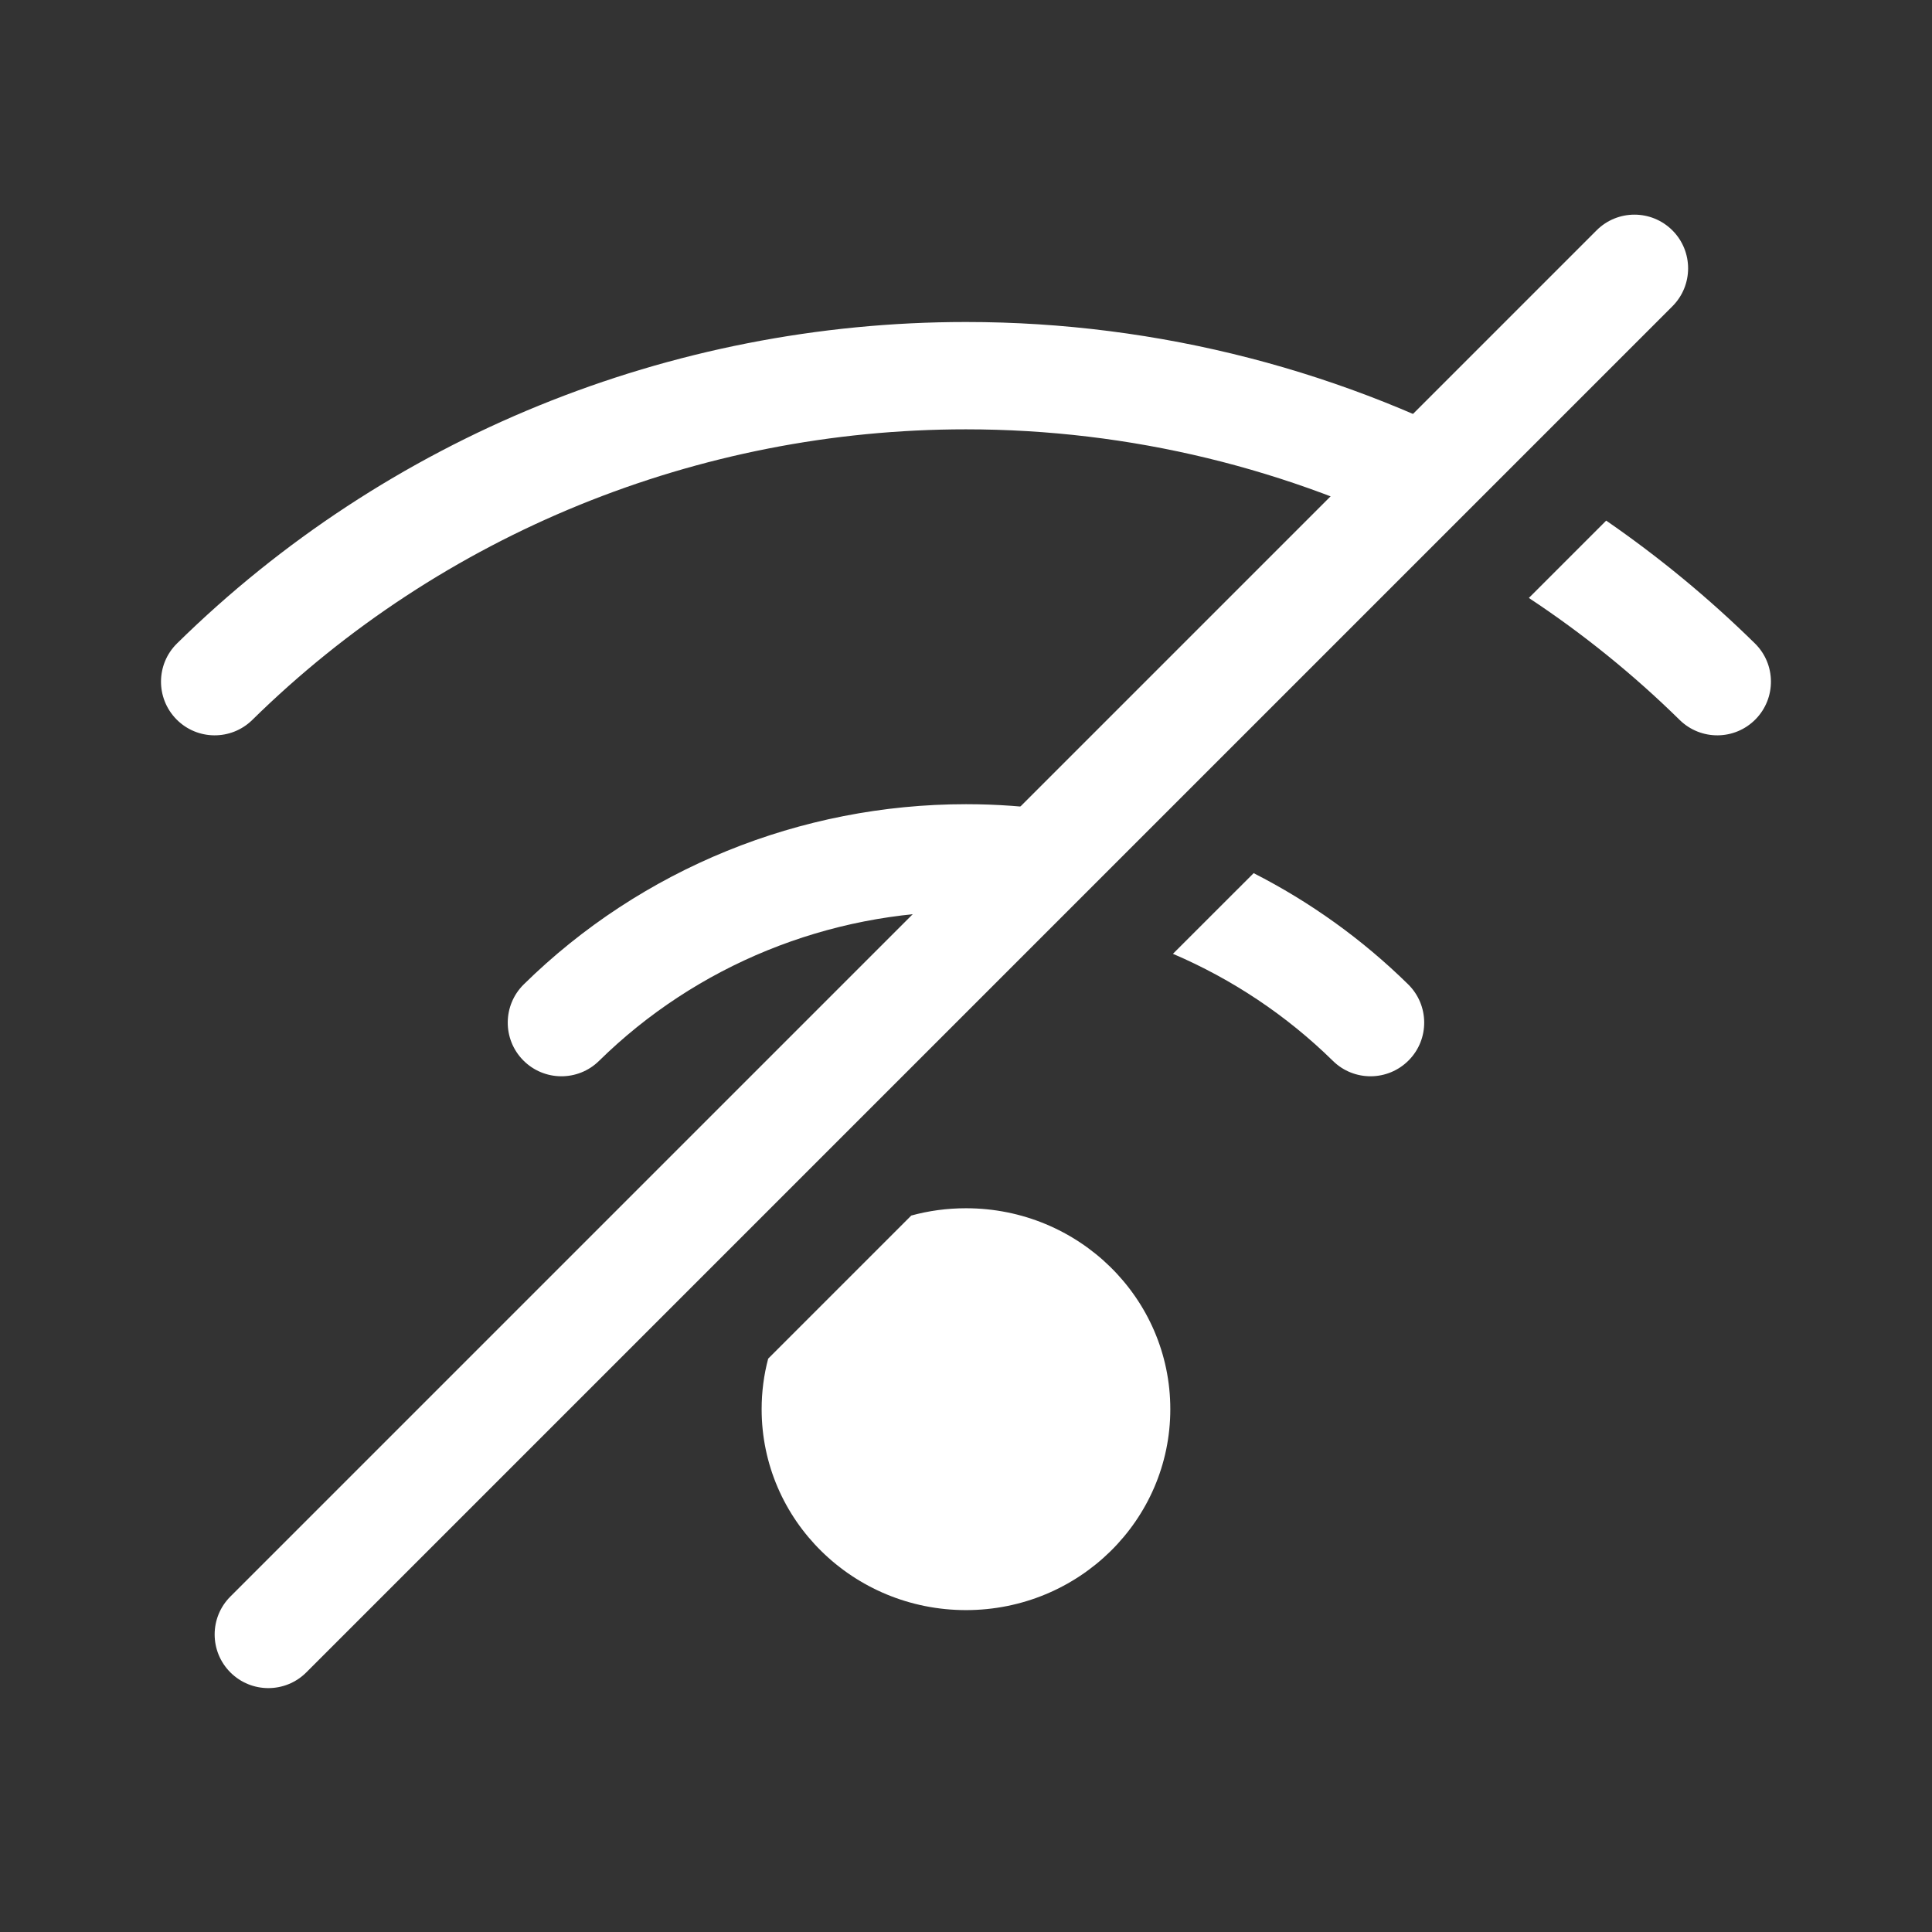 <svg width="36" height="36" viewBox="0 0 36 36" fill="none" xmlns="http://www.w3.org/2000/svg">
<rect x="0" y="0" width="36" height="36" fill="#333333" stroke="none"/>
<path fill-rule="evenodd" clip-rule="evenodd" d="M28.181 8.62C25.098 6.917 21.596 6 17.999 6C12.489 6 7.201 8.152 3.299 11.989C2.905 12.376 2.9 13.009 3.287 13.403C3.674 13.797 4.307 13.802 4.701 13.415C8.225 9.95 13.008 8 17.999 8C21.059 8 24.041 8.733 26.703 10.099L28.181 8.62ZM29.929 9.701L28.488 11.142C29.49 11.804 30.432 12.564 31.298 13.415C31.692 13.802 32.325 13.797 32.712 13.403C33.099 13.009 33.094 12.376 32.7 11.989C31.839 11.143 30.912 10.379 29.929 9.701ZM21.336 15.465C20.263 15.149 19.14 14.985 18 14.985C14.912 14.985 11.948 16.191 9.76 18.342C9.366 18.73 9.361 19.363 9.748 19.756C10.136 20.15 10.769 20.155 11.162 19.768C12.973 17.988 15.432 16.985 18 16.985C18.564 16.985 19.124 17.034 19.673 17.128L21.336 15.465ZM21.856 17.773L23.36 16.27C24.412 16.806 25.384 17.502 26.239 18.342C26.633 18.73 26.638 19.363 26.251 19.756C25.863 20.15 25.23 20.155 24.837 19.768C23.971 18.918 22.959 18.245 21.856 17.773ZM14.314 25.316L16.98 22.65C17.304 22.561 17.646 22.514 18 22.514C20.103 22.514 21.807 24.19 21.807 26.258C21.807 28.326 20.103 30.002 18 30.002C15.896 30.002 14.192 28.326 14.192 26.258C14.192 25.933 14.234 25.617 14.314 25.316Z" fill="white"/>
<path fill-rule="evenodd" clip-rule="evenodd" d="M31.163 4.293C31.553 4.683 31.553 5.317 31.163 5.707L5.707 31.163C5.317 31.553 4.683 31.553 4.293 31.163C3.902 30.772 3.902 30.139 4.293 29.749L29.749 4.293C30.139 3.902 30.772 3.902 31.163 4.293Z" fill="white"/>
</svg>
